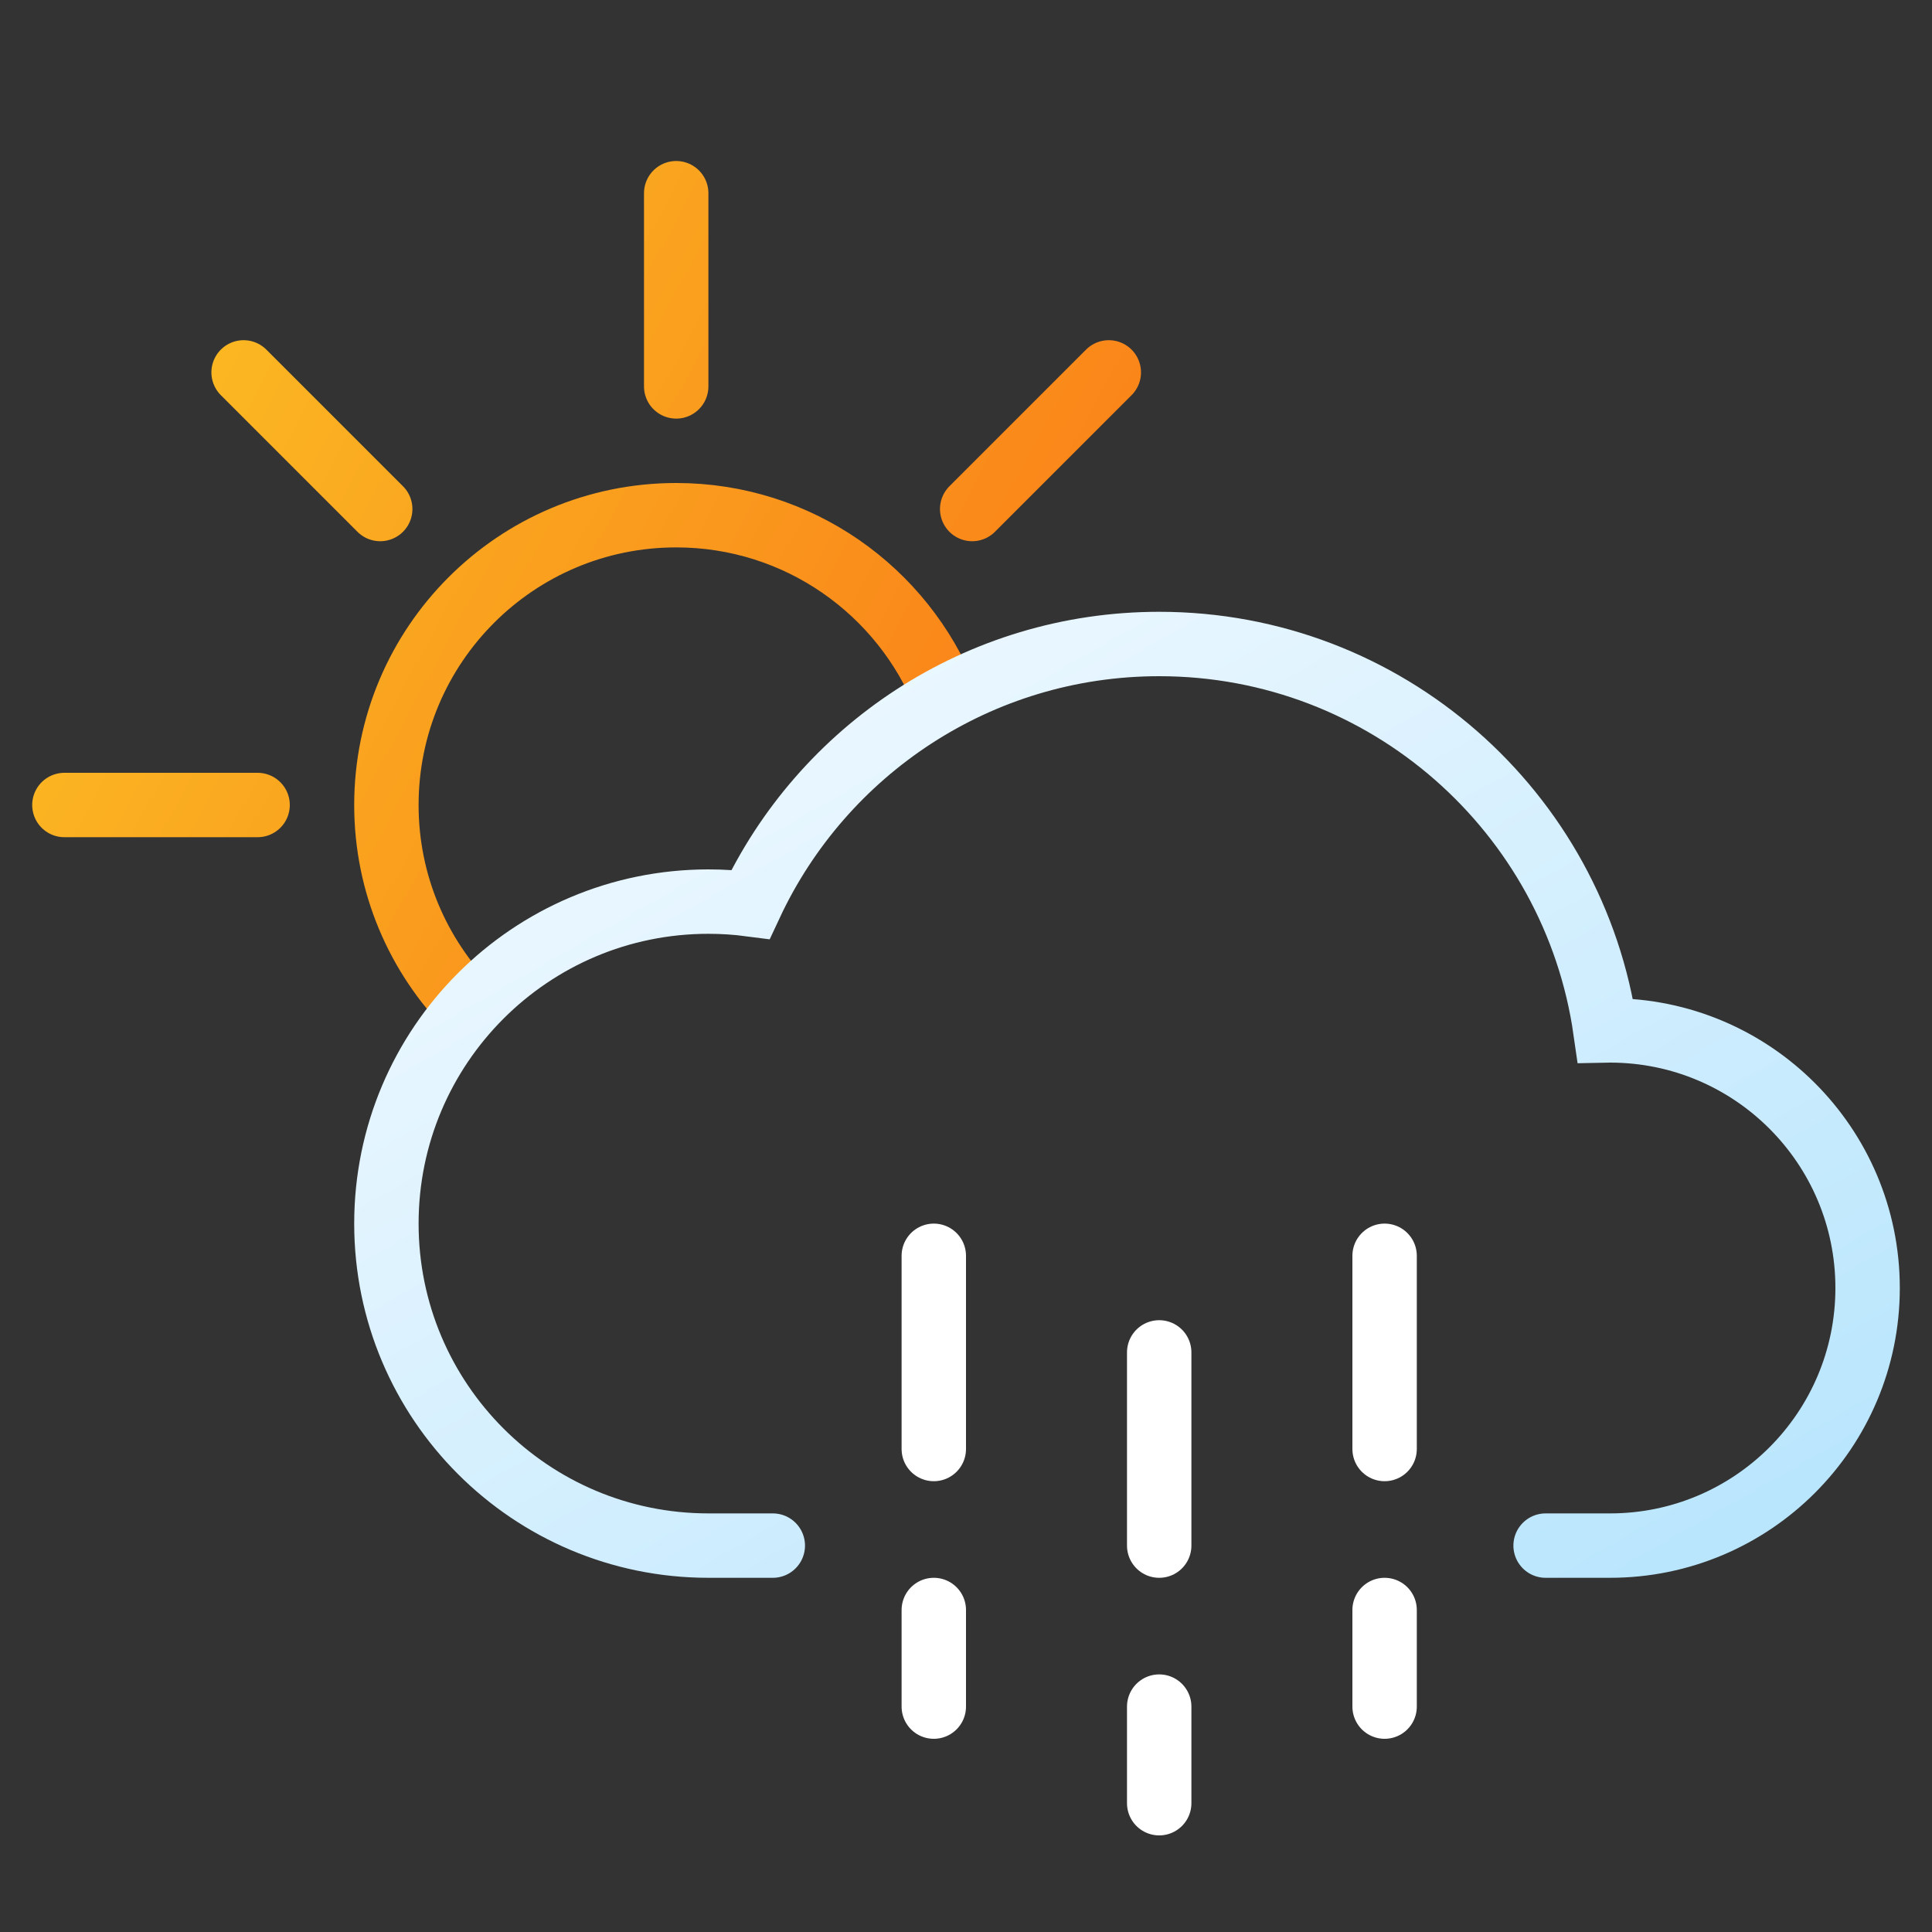 <svg width="60" height="60" viewBox="0 0 60 60" fill="none" xmlns="http://www.w3.org/2000/svg">
  <rect x="0" y="0" width="60" height="60" fill="#333333" stroke="none"/>
  <linearGradient id="10d-sun" x1="5" y1="5" x2="40" y2="24" gradientUnits="userSpaceOnUse">
    <stop offset="0" stop-color="#fbbf24" />
    <stop offset="1" stop-color="#f97316" />
  </linearGradient>
  <linearGradient id="10d-cloud" x1="20" y1="20" x2="40" y2="55" gradientUnits="userSpaceOnUse">
    <stop offset="0" stop-color="#f0f9ff" />
    <stop offset="1" stop-color="#bae6fd" />
  </linearGradient>
  <path stroke="url(#10d-sun)" stroke-width="2" stroke-linecap="round" d="M34.435 11.565L30.192 15.808"/>
  <path stroke="url(#10d-sun)" stroke-width="2" stroke-linecap="round" d="M21 6L21 12"/>
  <path stroke="url(#10d-sun)" stroke-width="2" stroke-linecap="round" d="M7.565 11.565L11.808 15.808"/>
  <path stroke="url(#10d-sun)" stroke-width="2" stroke-linecap="round" d="M2 25L8 25"/>
  <path stroke="url(#10d-sun)" stroke-width="2" d="M29.364 21.67C28.04 18.348 24.794 16 21 16C16.029 16 12 20.029 12 25C12 27.454 12.982 29.678 14.575 31.302"/>
  <path stroke="url(#10d-cloud)" stroke-width="2" stroke-linecap="round" d="M48 48H50C54.418 48 58 44.418 58 40C58 35.582 54.418 32 50 32C49.953 32 49.906 32 49.858 32.001C48.889 25.216 43.053 20 36 20C30.382 20 25.537 23.309 23.307 28.085C22.88 28.029 22.443 28 22 28C16.477 28 12 32.477 12 38C12 43.523 16.477 48 22 48H24"/>
  <path stroke="white" stroke-width="2" stroke-linecap="round" d="M36 53V56"/>
  <path stroke="white" stroke-width="2" stroke-linecap="round" d="M43 50V53"/>
  <path stroke="white" stroke-width="2" stroke-linecap="round" d="M29 50V53"/>
  <path stroke="white" stroke-width="2" stroke-linecap="round" d="M43 39V45"/>
  <path stroke="white" stroke-width="2" stroke-linecap="round" d="M36 42V48"/>
  <path stroke="white" stroke-width="2" stroke-linecap="round" d="M29 39V45"/>
</svg>
